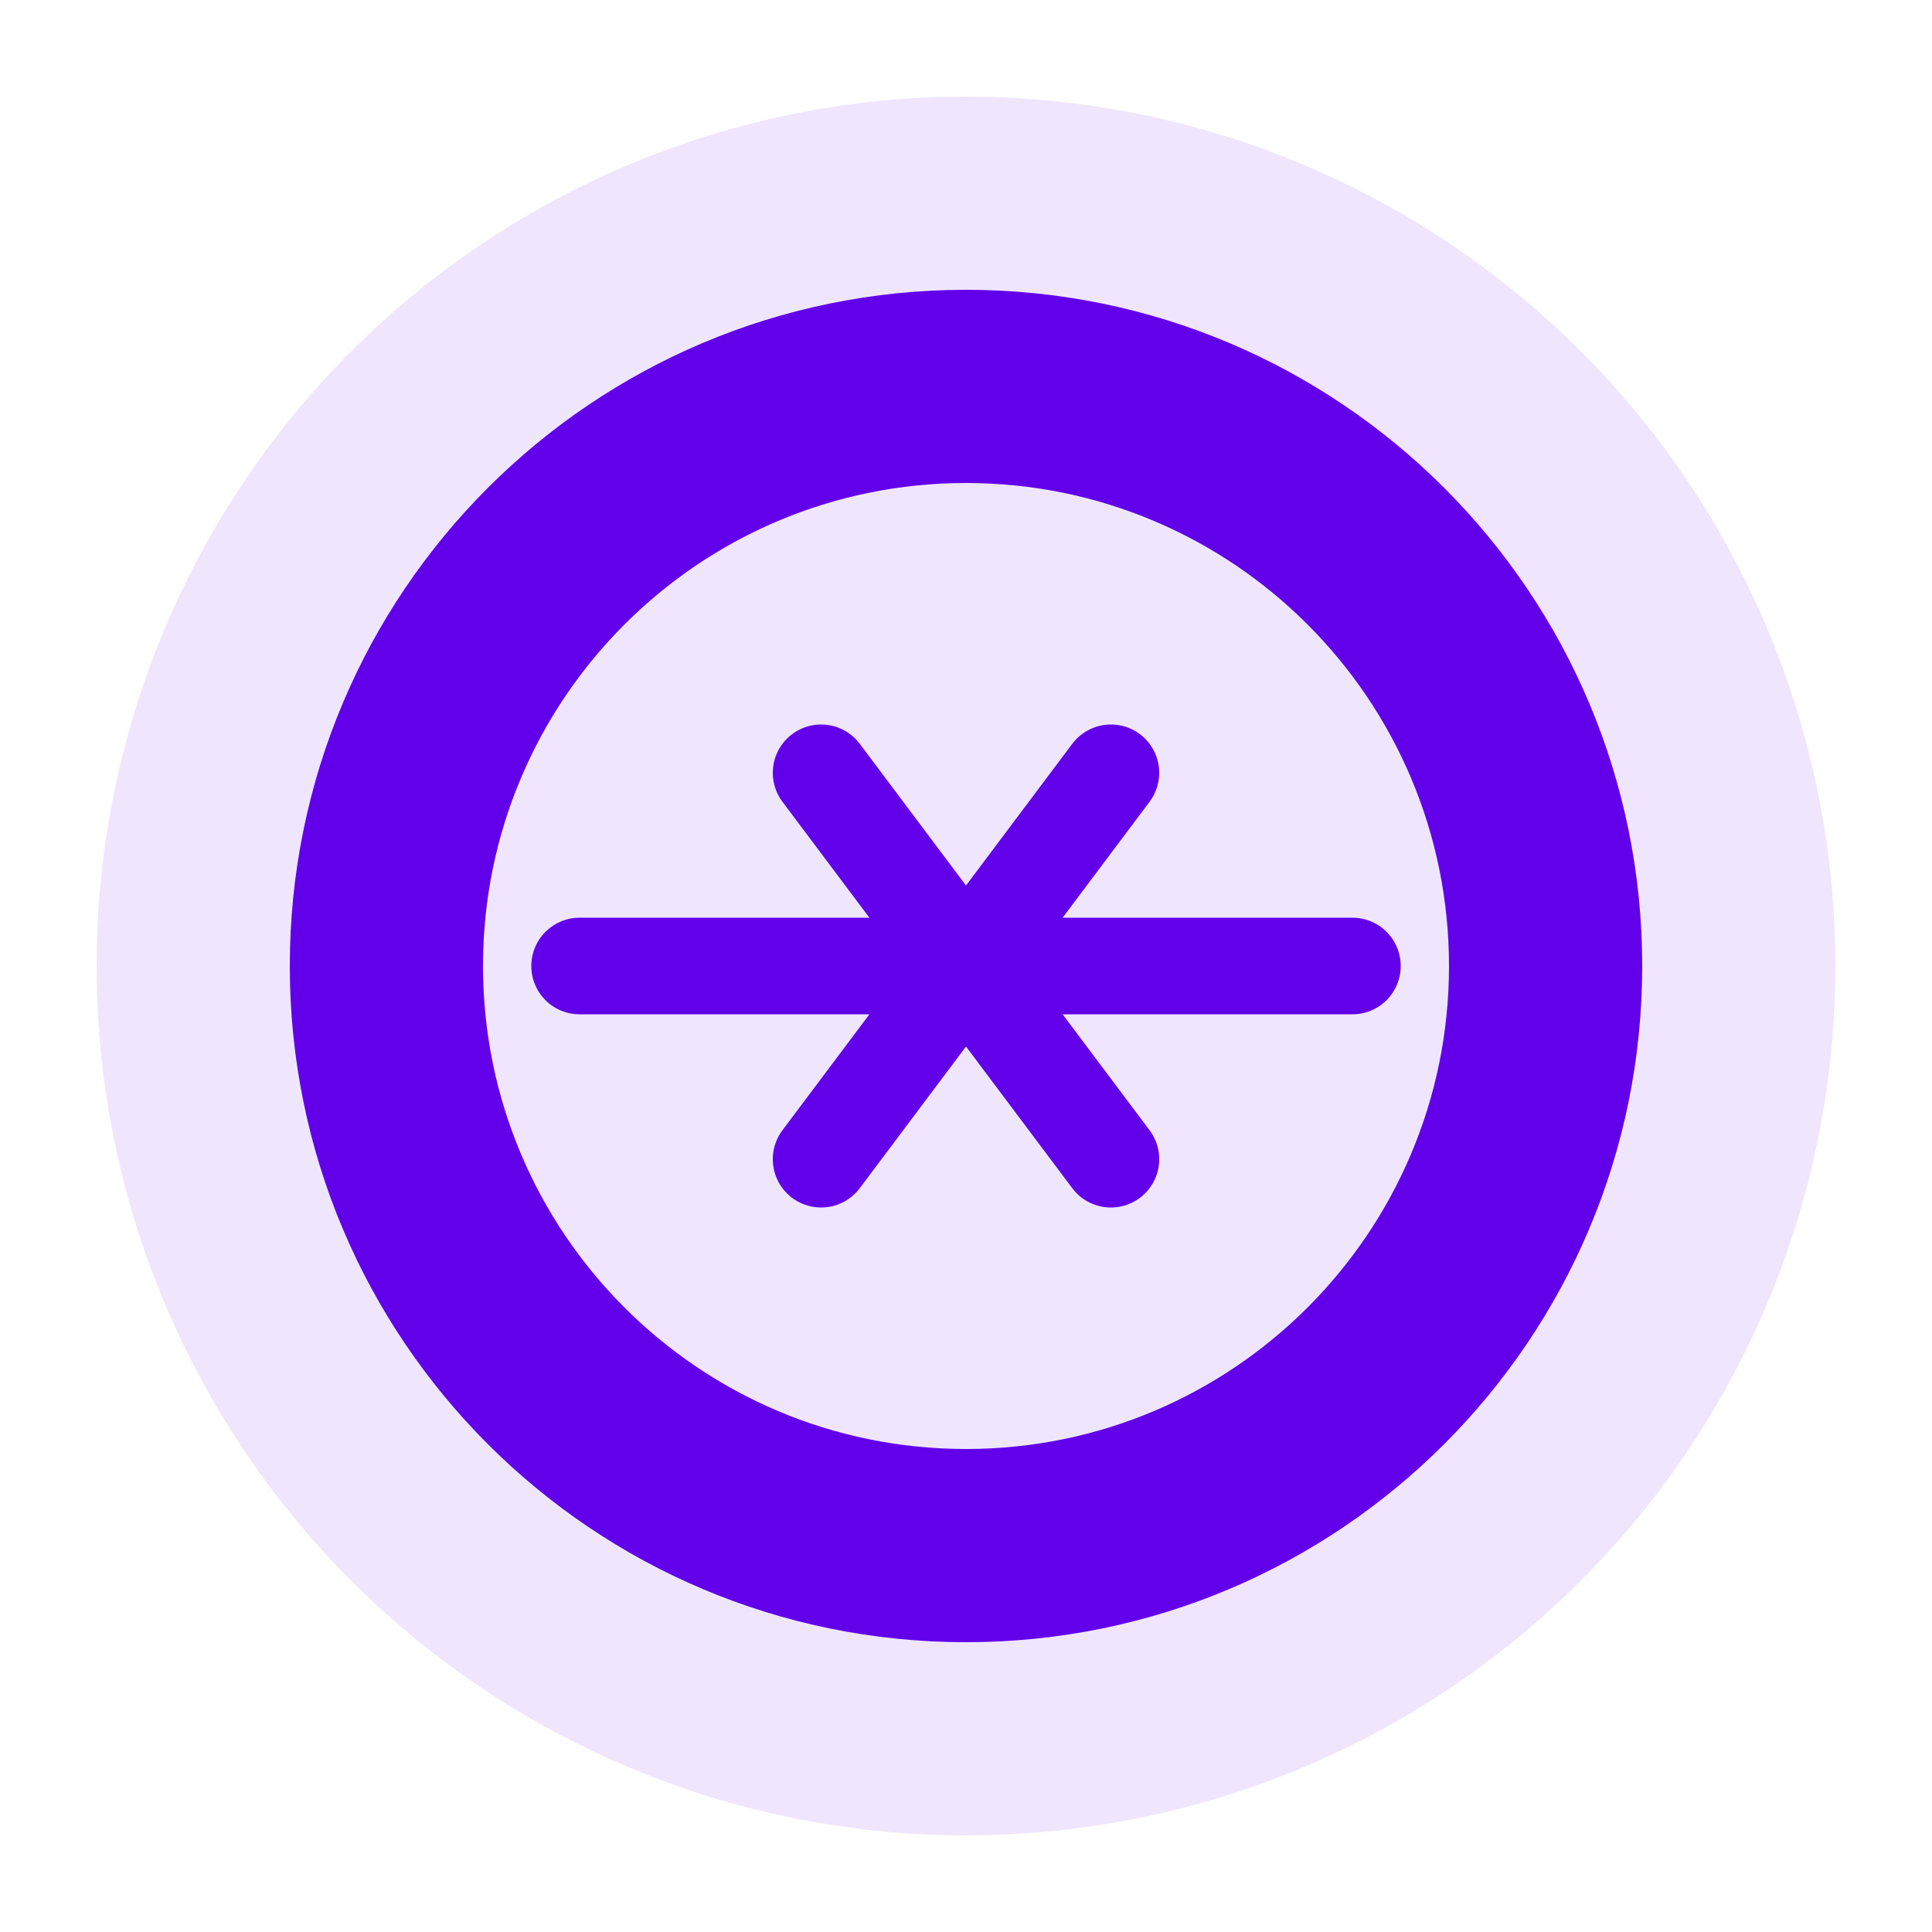 <?xml version="1.0" encoding="UTF-8"?>
<svg width="200" height="200" viewBox="0 0 200 200" fill="none" xmlns="http://www.w3.org/2000/svg">
  <circle cx="100" cy="100" r="90" fill="#6200EA" fill-opacity="0.1"/>
  <path d="M100 30C61.34 30 30 61.34 30 100C30 138.66 61.34 170 100 170C138.66 170 170 138.66 170 100C170 61.34 138.66 30 100 30ZM100 50C127.614 50 150 72.386 150 100C150 127.614 127.614 150 100 150C72.386 150 50 127.614 50 100C50 72.386 72.386 50 100 50Z" fill="#6200EA"/>
  <path d="M85 80L115 120M115 80L85 120" stroke="#6200EA" stroke-width="10" stroke-linecap="round" stroke-linejoin="round"/>
  <path d="M60 100H140" stroke="#6200EA" stroke-width="10" stroke-linecap="round"/>
</svg>